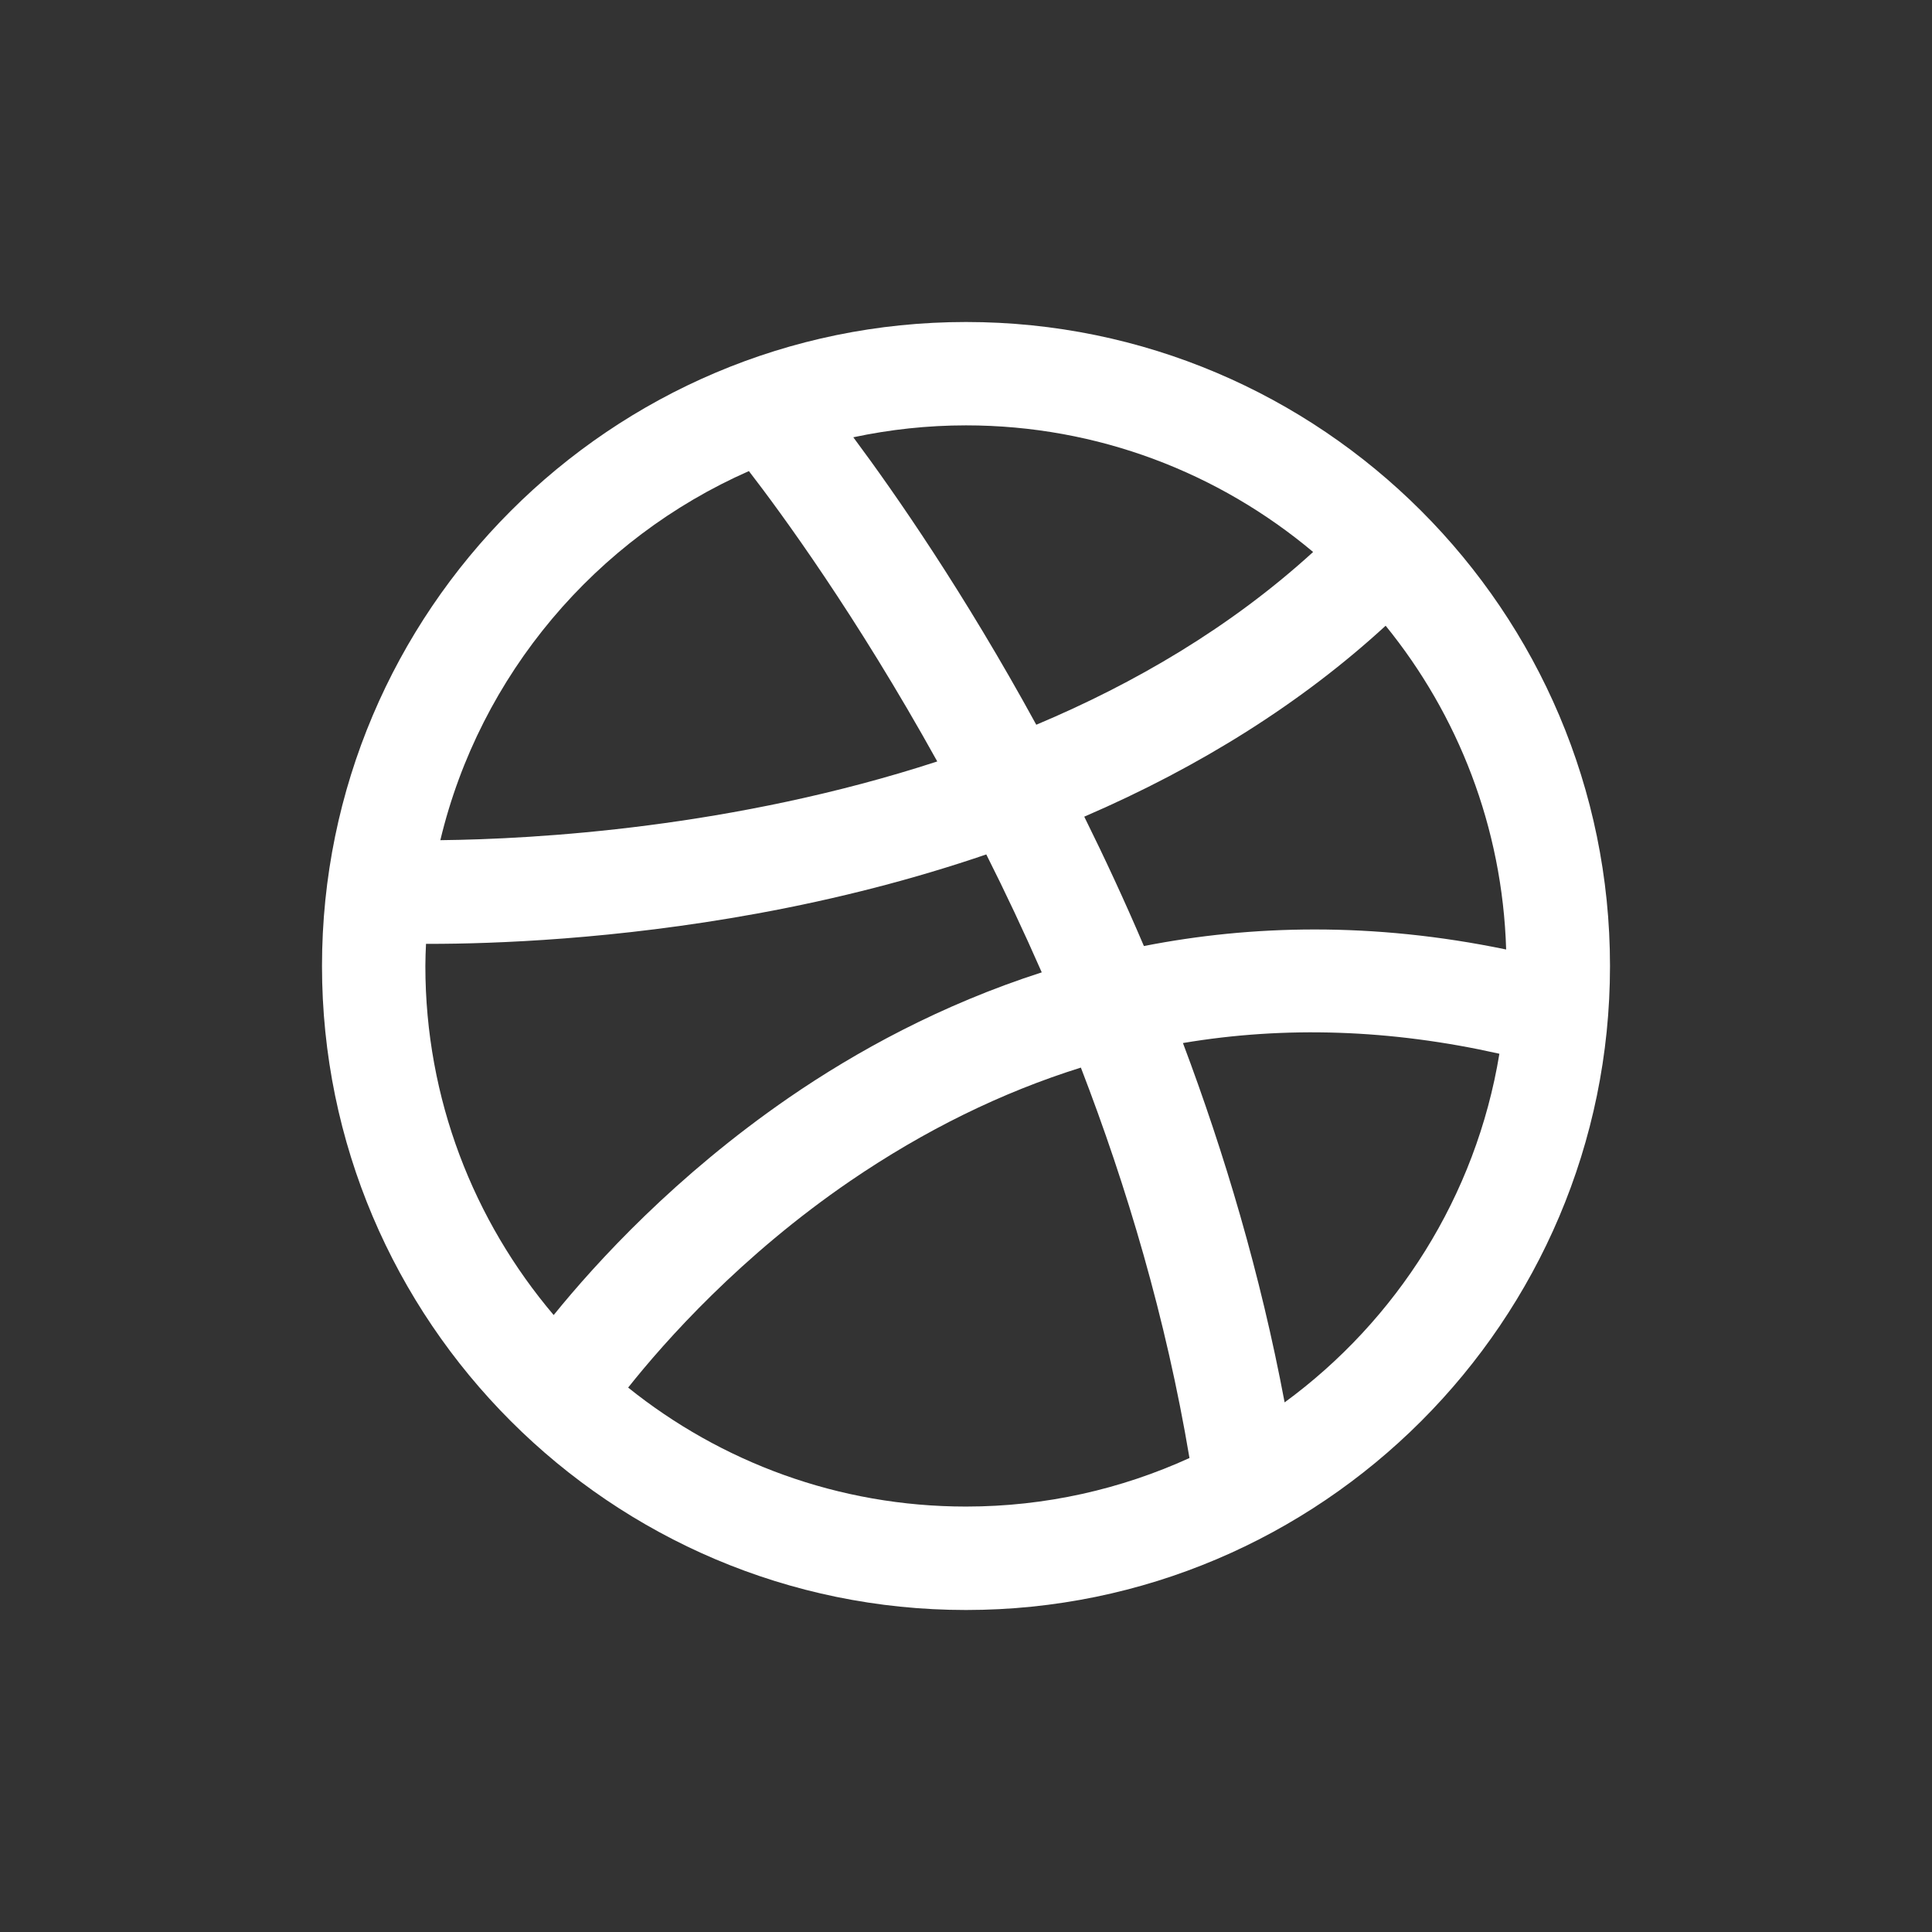 <svg width="24" height="24" viewBox="0 0 24 24" fill="none" xmlns="http://www.w3.org/2000/svg">
<rect x="0" y="0" width="24" height="24" fill="#333333" stroke="none"/>
<path d="M12 4C7.589 4 4 7.589 4 12C4 16.411 7.589 20 12 20C16.411 20 20 16.411 20 12C20 7.589 16.411 4 12 4ZM17.213 7.773C18.111 8.878 18.664 10.274 18.71 11.795C17.047 11.45 15.54 11.491 14.21 11.752C13.97 11.189 13.72 10.652 13.469 10.145C14.917 9.521 16.178 8.724 17.213 7.773ZM16.312 6.857C15.284 7.795 14.093 8.49 12.873 9.003C11.978 7.366 11.122 6.133 10.6 5.432C11.052 5.336 11.52 5.284 12 5.284C13.64 5.284 15.145 5.877 16.312 6.857ZM9.303 5.852C9.697 6.362 10.635 7.641 11.643 9.459C9.11 10.285 6.651 10.424 5.47 10.437C5.962 8.38 7.403 6.689 9.303 5.852ZM5.292 11.725C5.304 11.725 5.316 11.725 5.329 11.725C6.146 11.725 7.641 11.67 9.402 11.349C10.406 11.166 11.359 10.919 12.252 10.614C12.485 11.077 12.716 11.566 12.941 12.079C11.689 12.482 10.634 13.062 9.798 13.637C8.396 14.603 7.414 15.674 6.878 16.336C5.885 15.165 5.284 13.652 5.284 12C5.284 11.908 5.288 11.816 5.292 11.725ZM7.803 17.237C8.265 16.656 9.205 15.598 10.564 14.669C11.488 14.039 12.443 13.57 13.427 13.262C13.998 14.742 14.485 16.377 14.776 18.112C13.929 18.498 12.99 18.715 12 18.715C10.413 18.715 8.954 18.161 7.803 17.237ZM15.958 17.421C15.658 15.826 15.211 14.328 14.695 12.957C15.965 12.743 17.278 12.787 18.626 13.09C18.335 14.862 17.349 16.402 15.958 17.421Z" fill="white"/>
</svg>
